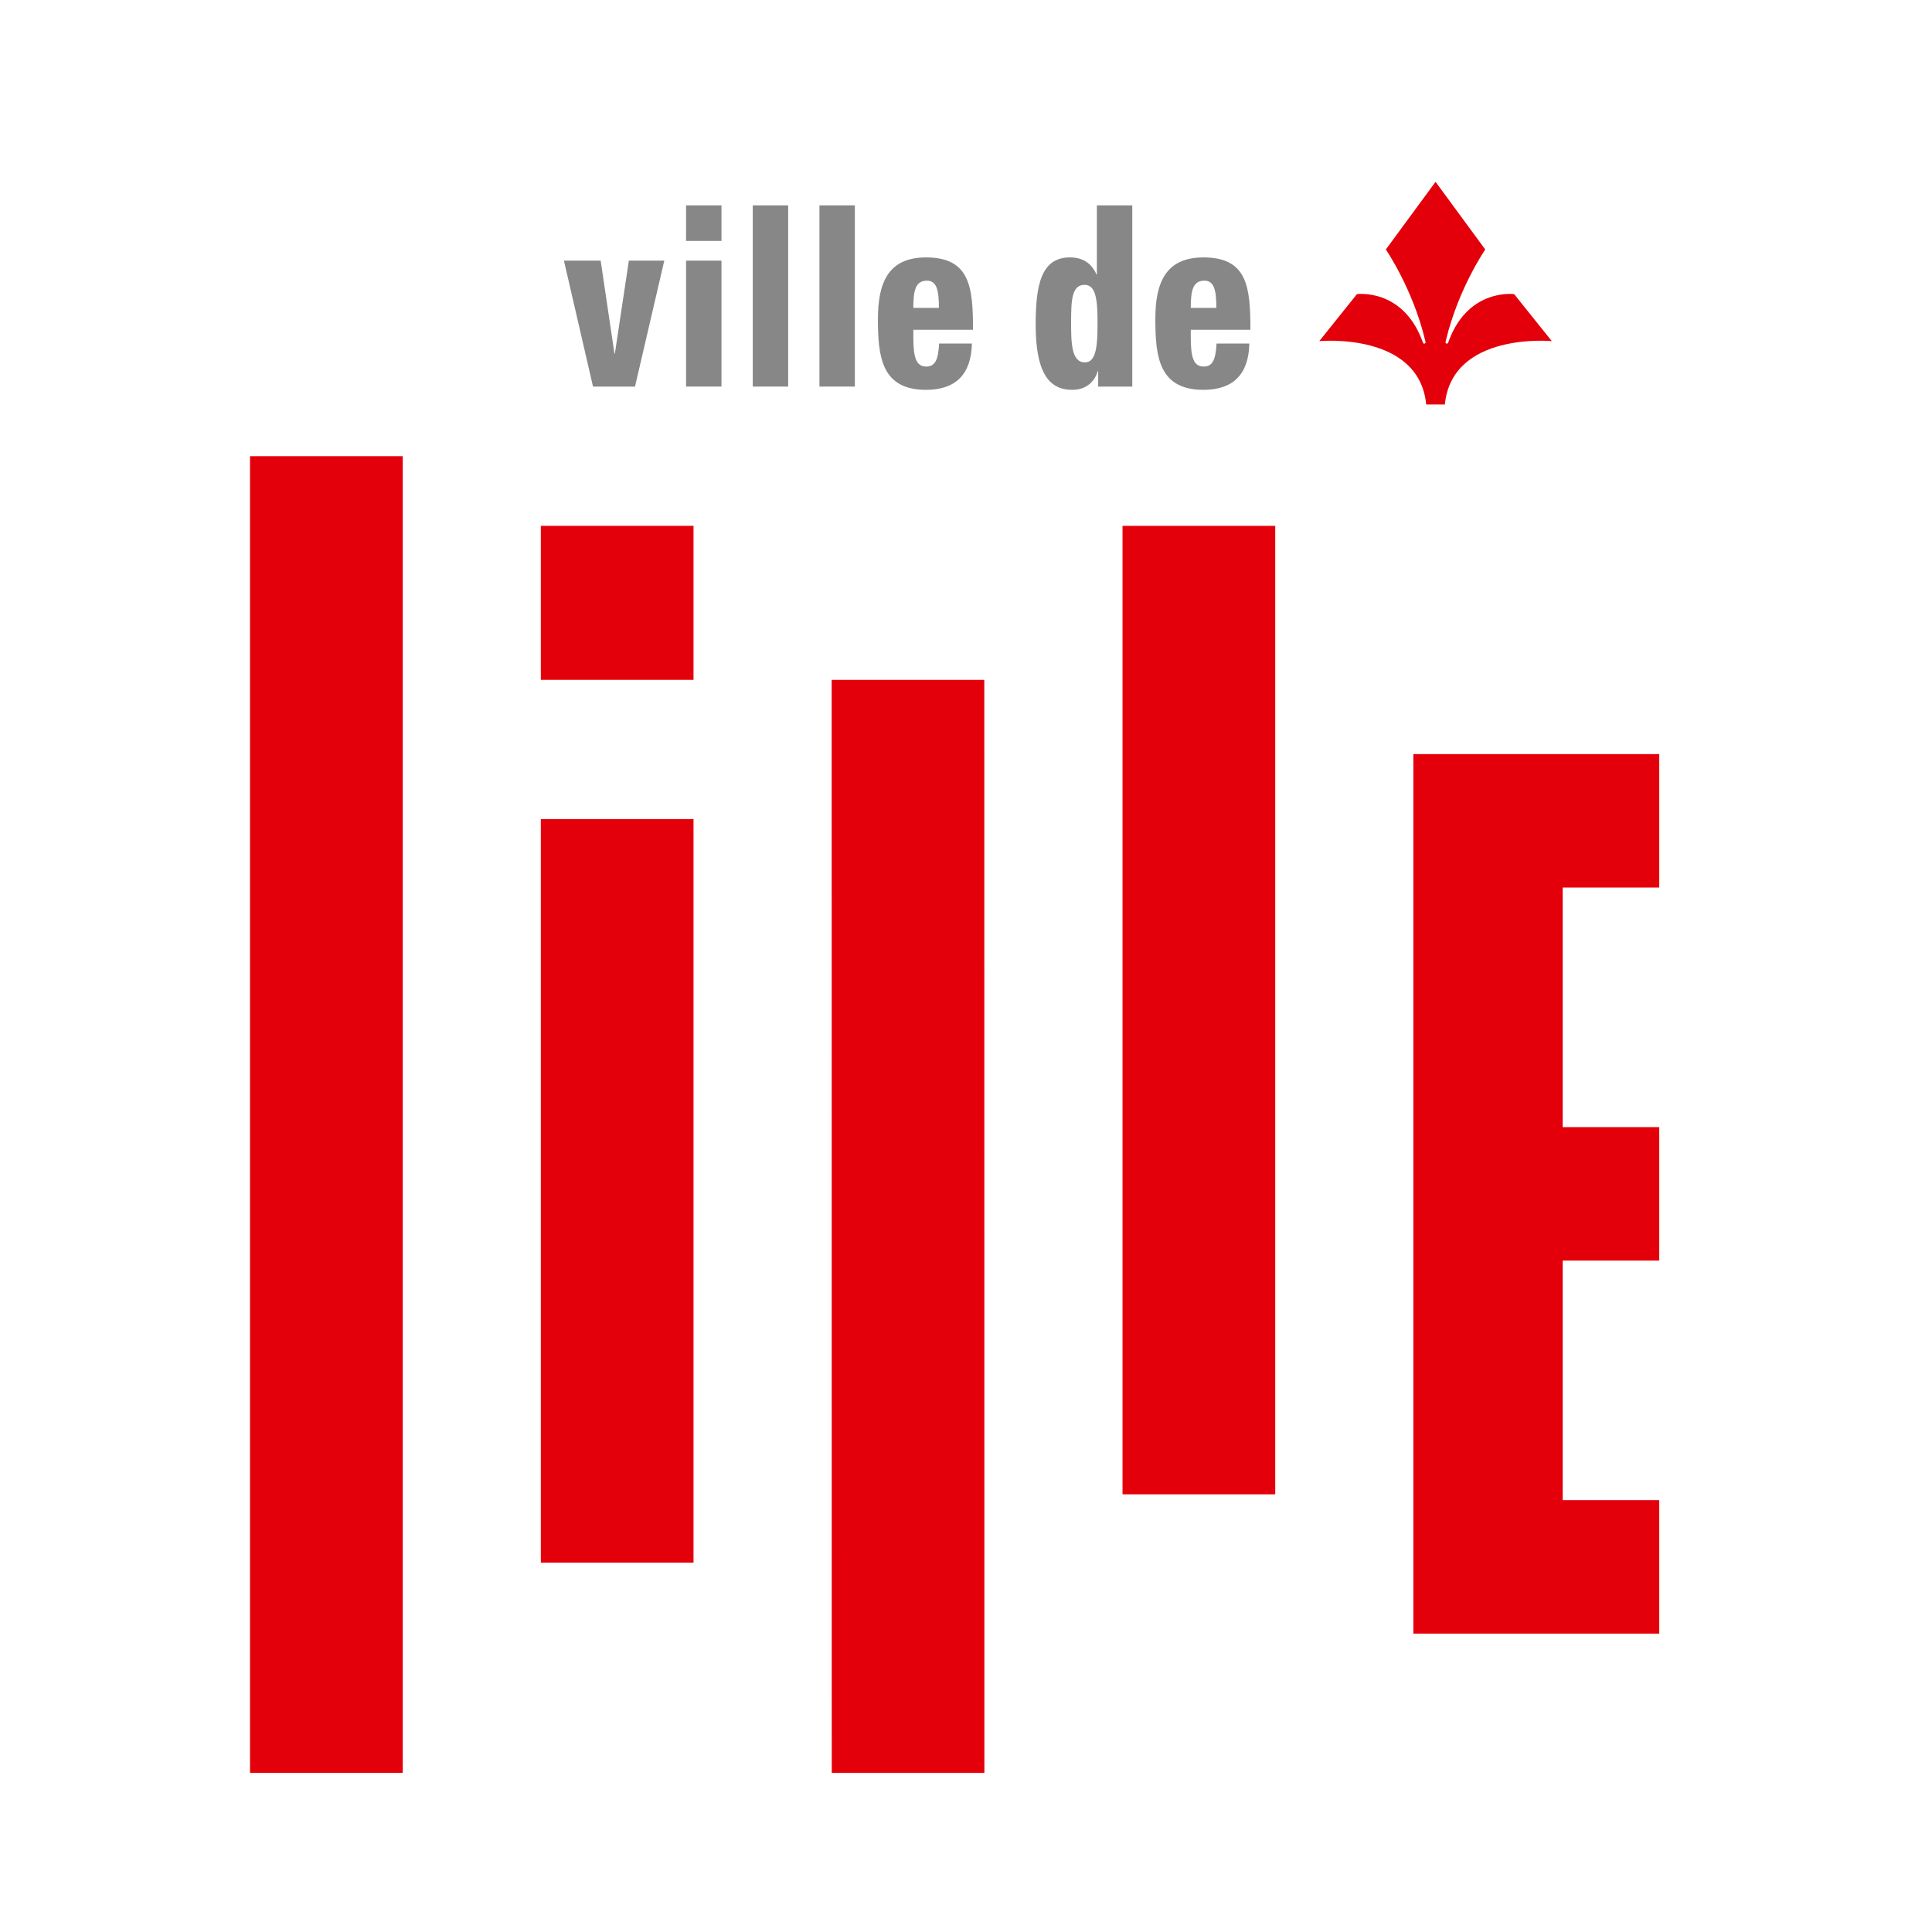 <svg width="85" height="85" viewBox="0 0 85 85" fill="none" xmlns="http://www.w3.org/2000/svg">
<path d="M17.719 78H11V20.071H17.719V78Z" fill="#E3000B"/>
<path d="M43.309 78H36.594L36.59 29.911H43.305L43.309 78Z" fill="#E3000B"/>
<path d="M56.105 65.744H49.386V23.136H56.105V65.744Z" fill="#E3000B"/>
<path d="M47.72 12.532C47.152 12.532 47.124 13.198 47.124 14.203C47.124 15.092 47.142 15.943 47.729 15.943C48.191 15.943 48.287 15.349 48.287 14.274C48.287 13.29 48.249 12.532 47.72 12.532ZM48.315 16.332H48.297C48.181 16.711 47.864 17.151 47.171 17.151C46.123 17.151 45.565 16.352 45.565 14.283C45.565 12.564 45.796 11.324 47.075 11.324C47.508 11.324 47.979 11.478 48.239 12.072H48.258V9.035H49.816V17.008H48.315V16.332Z" fill="#868786"/>
<path d="M24.811 11.468H26.427L27.033 15.554H27.052L27.667 11.468H29.226L27.938 17.008H26.09L24.811 11.468Z" fill="#868786"/>
<path d="M30.184 11.467H31.742V17.007H30.184V11.467Z" fill="#868786"/>
<path d="M33.119 9.035H34.676V17.008H33.119V9.035Z" fill="#868786"/>
<path d="M36.052 9.035H37.61V17.008H36.052V9.035Z" fill="#868786"/>
<path d="M41.308 13.546C41.308 12.768 41.211 12.348 40.78 12.348C40.27 12.348 40.183 12.799 40.183 13.546H41.308ZM40.183 14.509V14.848C40.183 15.707 40.298 16.127 40.75 16.127C41.154 16.127 41.279 15.809 41.318 15.113H42.76C42.731 16.486 42.03 17.151 40.74 17.151C38.779 17.151 38.625 15.687 38.625 14.038C38.625 12.482 39.048 11.325 40.74 11.325C42.673 11.325 42.809 12.625 42.809 14.509H40.183Z" fill="#868786"/>
<path d="M53.514 13.546C53.514 12.768 53.418 12.348 52.985 12.348C52.475 12.348 52.389 12.799 52.389 13.546H53.514ZM52.389 14.509V14.848C52.389 15.707 52.505 16.127 52.956 16.127C53.36 16.127 53.484 15.809 53.523 15.113H54.966C54.937 16.486 54.235 17.151 52.947 17.151C50.984 17.151 50.83 15.687 50.83 14.038C50.83 12.482 51.253 11.325 52.947 11.325C54.879 11.325 55.013 12.625 55.013 14.509H52.389Z" fill="#868786"/>
<path d="M23.794 68.75H30.512V36.038H23.794V68.75Z" fill="#E3000B"/>
<path d="M30.512 23.135H23.794V29.91H30.512V23.135Z" fill="#E3000B"/>
<path d="M73 39.049V33.177H62.182V71.872H73V66H68.752V55.461H73V49.589H68.752V39.049H73Z" fill="#E3000B"/>
<path d="M30.184 9.035H31.742V10.6H30.184V9.035Z" fill="#868786"/>
<path d="M63.568 17.796C63.882 14.591 68.273 15.008 68.273 15.008L66.617 12.941C66.617 12.941 64.643 12.672 63.764 14.938C63.751 14.972 63.733 15.017 63.715 15.069C63.702 15.104 63.675 15.127 63.638 15.116C63.61 15.108 63.591 15.085 63.6 15.039C63.61 14.985 63.619 14.956 63.628 14.919C64.177 12.672 65.345 10.977 65.345 10.977L63.158 8L60.971 10.977C60.971 10.977 62.139 12.672 62.687 14.919C62.697 14.956 62.706 14.985 62.716 15.039C62.725 15.085 62.706 15.108 62.678 15.116C62.641 15.127 62.613 15.104 62.601 15.069C62.582 15.017 62.565 14.972 62.552 14.938C61.673 12.672 59.699 12.941 59.699 12.941L58.043 15.008C58.043 15.008 62.434 14.591 62.747 17.796H63.568Z" fill="#E3000B"/>
</svg>
